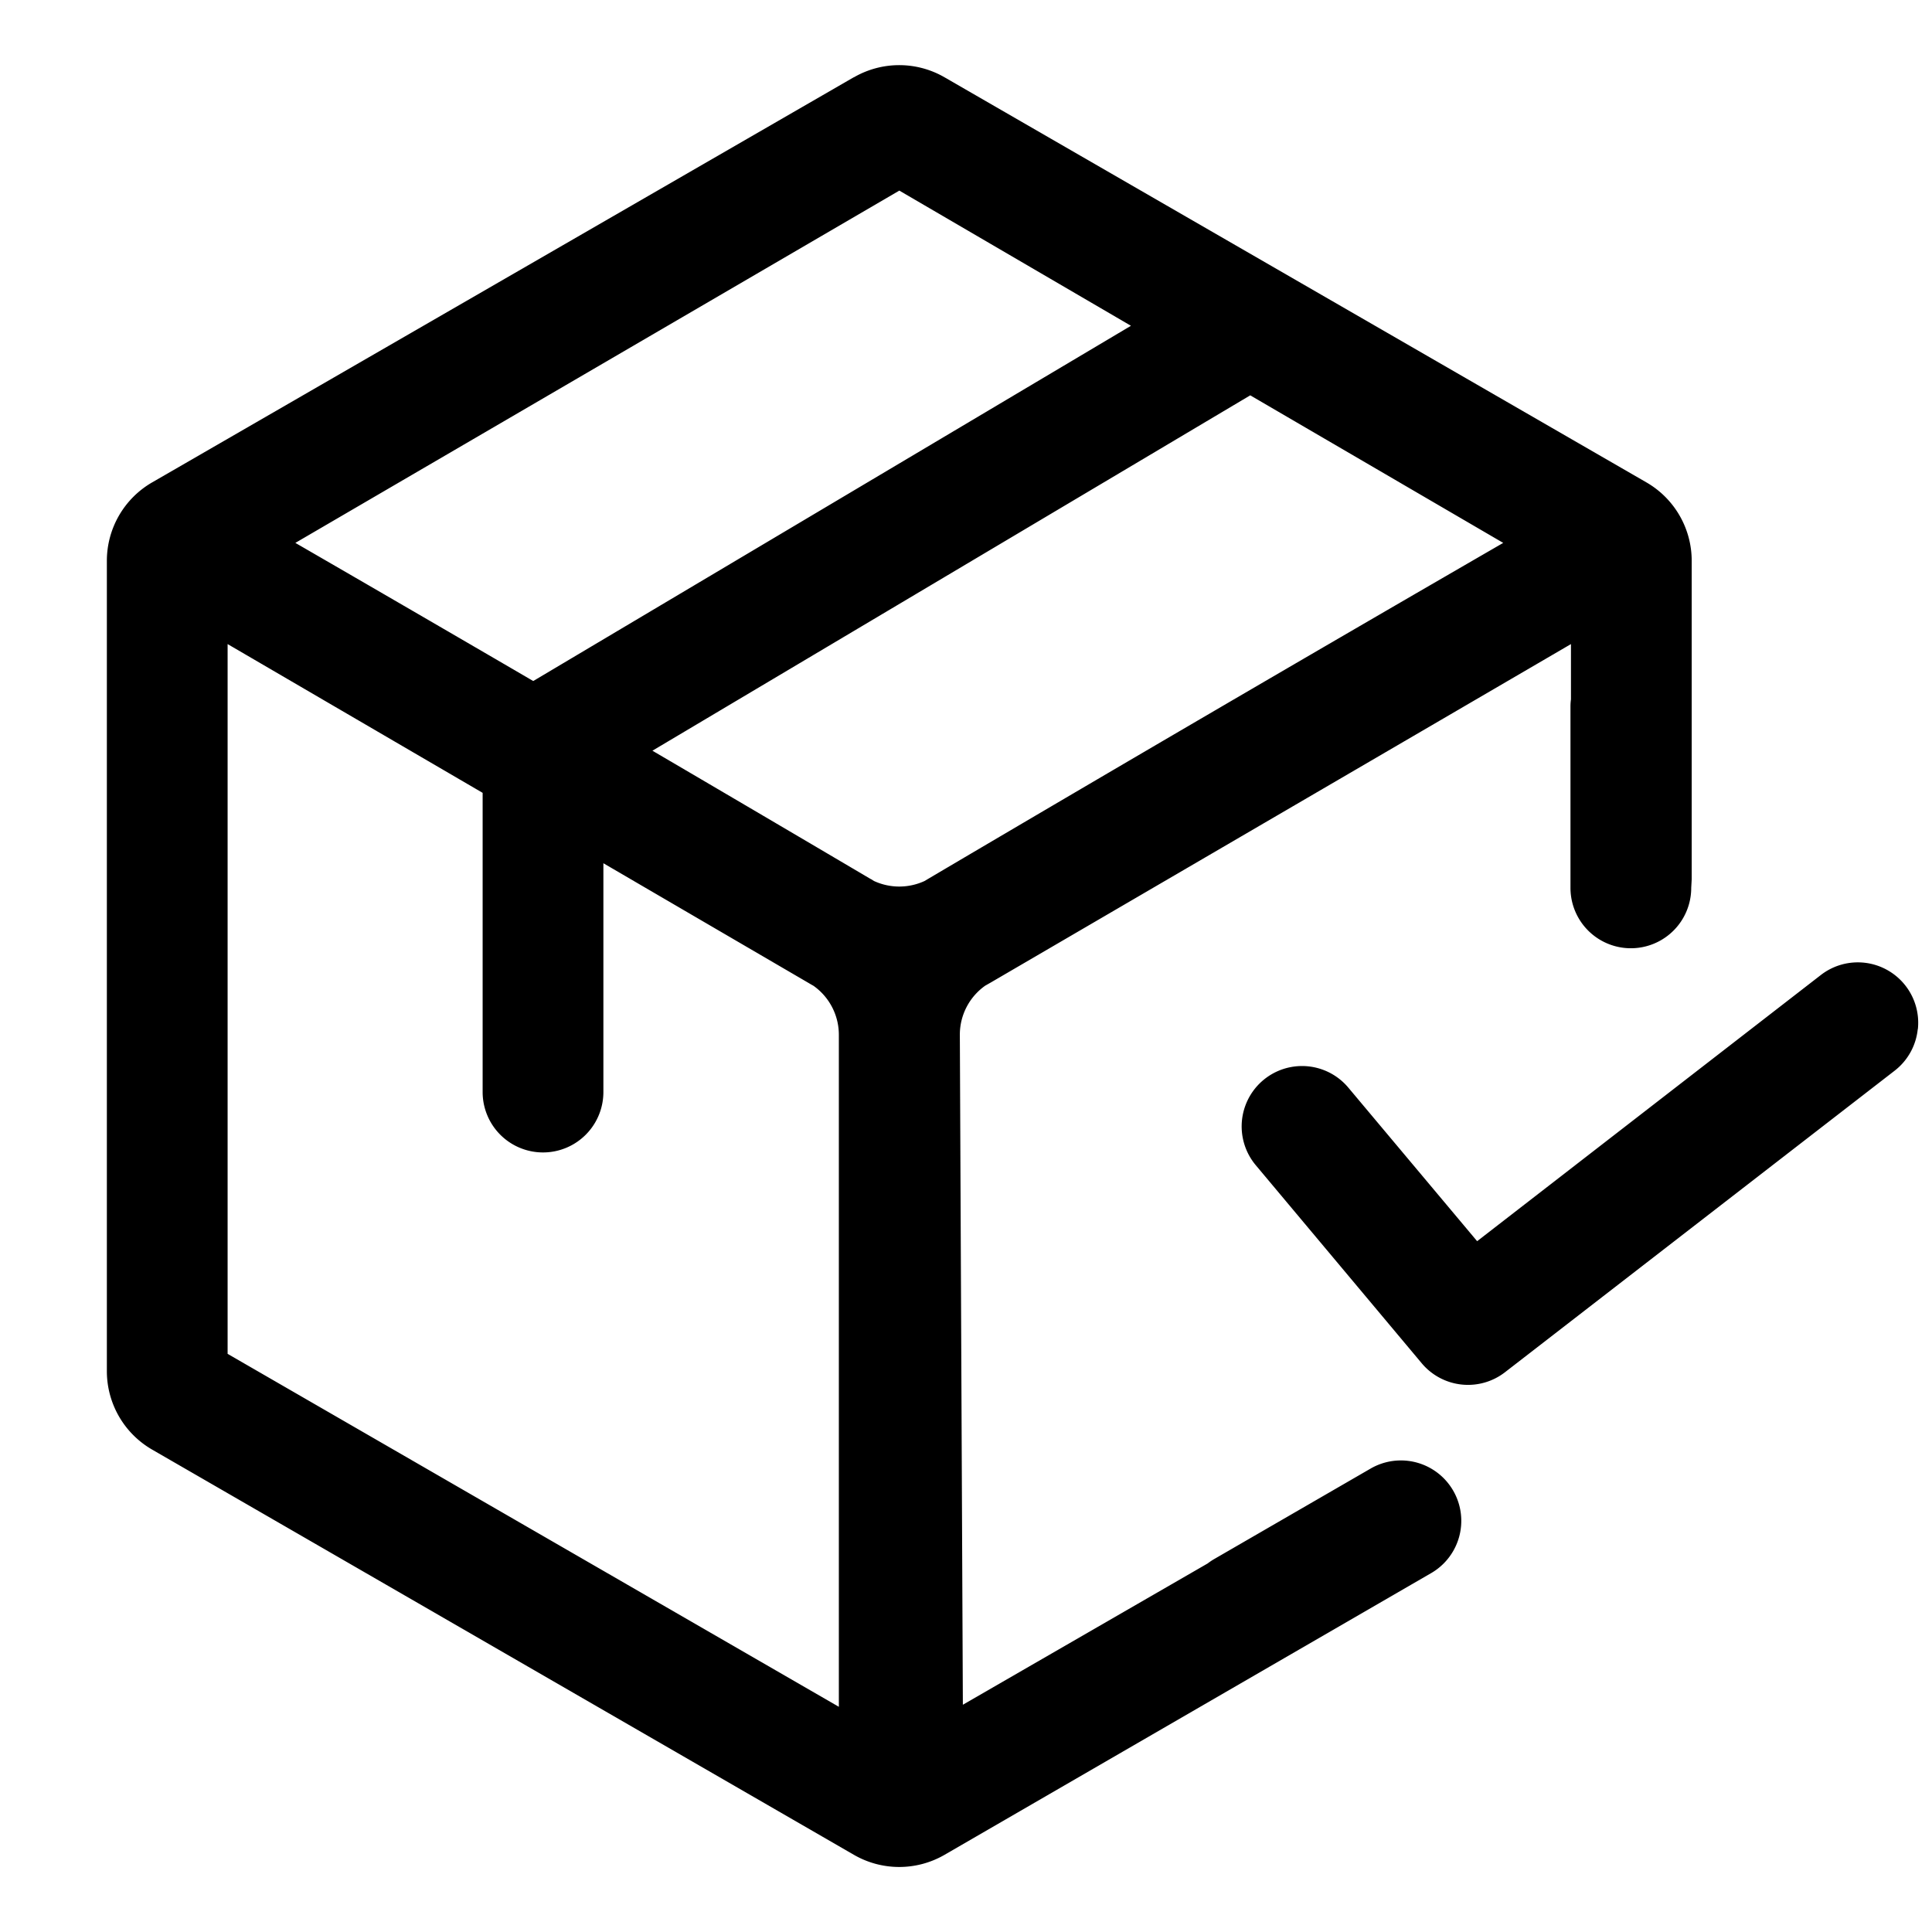 <svg xmlns="http://www.w3.org/2000/svg" viewBox="0 0 1024 1024"><path d="M452.608 40.96a48 48 0 0 1 48 0l372.032 214.72a48 48 0 0 1 24 41.6V465.92l-0.256 4.672a32 32 0 0 1-64 0V374.592c0-1.28 0.064-2.624 0.256-3.904v-29.312L524.992 520.832l-2.816 1.6a31.808 31.808 0 0 0-13.44 26.112l1.6 355.008 129.728-74.88a33.024 33.024 0 0 1 3.2-2.176l83.2-48.128a32 32 0 1 1 32.064 55.424l-10.624 6.144-247.296 143.168a48 48 0 0 1-48 0L80.64 768.32a48 48 0 0 1-24-41.6v-429.44a48 48 0 0 1 24-41.6L452.608 40.896z m24 60.096L156.544 287.744c40.512 23.424 84.16 48.768 126.08 73.216l316.8-188.288-122.816-71.68z m-15.104 364.8l1.728 1.088a32 32 0 0 0 26.816 0l1.92-1.152a40711.68 40711.68 0 0 1 304.768-178.048l-134.08-78.208-316.864 188.352c47.616 27.904 89.024 52.288 115.712 68.032zM120.64 341.44v376.128l323.968 187.072V548.48a31.808 31.808 0 0 0-13.44-25.984 96.64 96.64 0 0 1-2.88-1.664l-108.48-63.296v121.28a32 32 0 0 1-64 0V420.224L120.64 341.376z m895.808 204.032a32 32 0 0 1-12.16 21.952l-206.592 159.872a32 32 0 0 1-44.096-4.672L665.6 617.6a32 32 0 1 1 49.024-41.152l68.288 81.408 182.144-141.056a32 32 0 0 1 51.456 28.608z"></path></svg>

